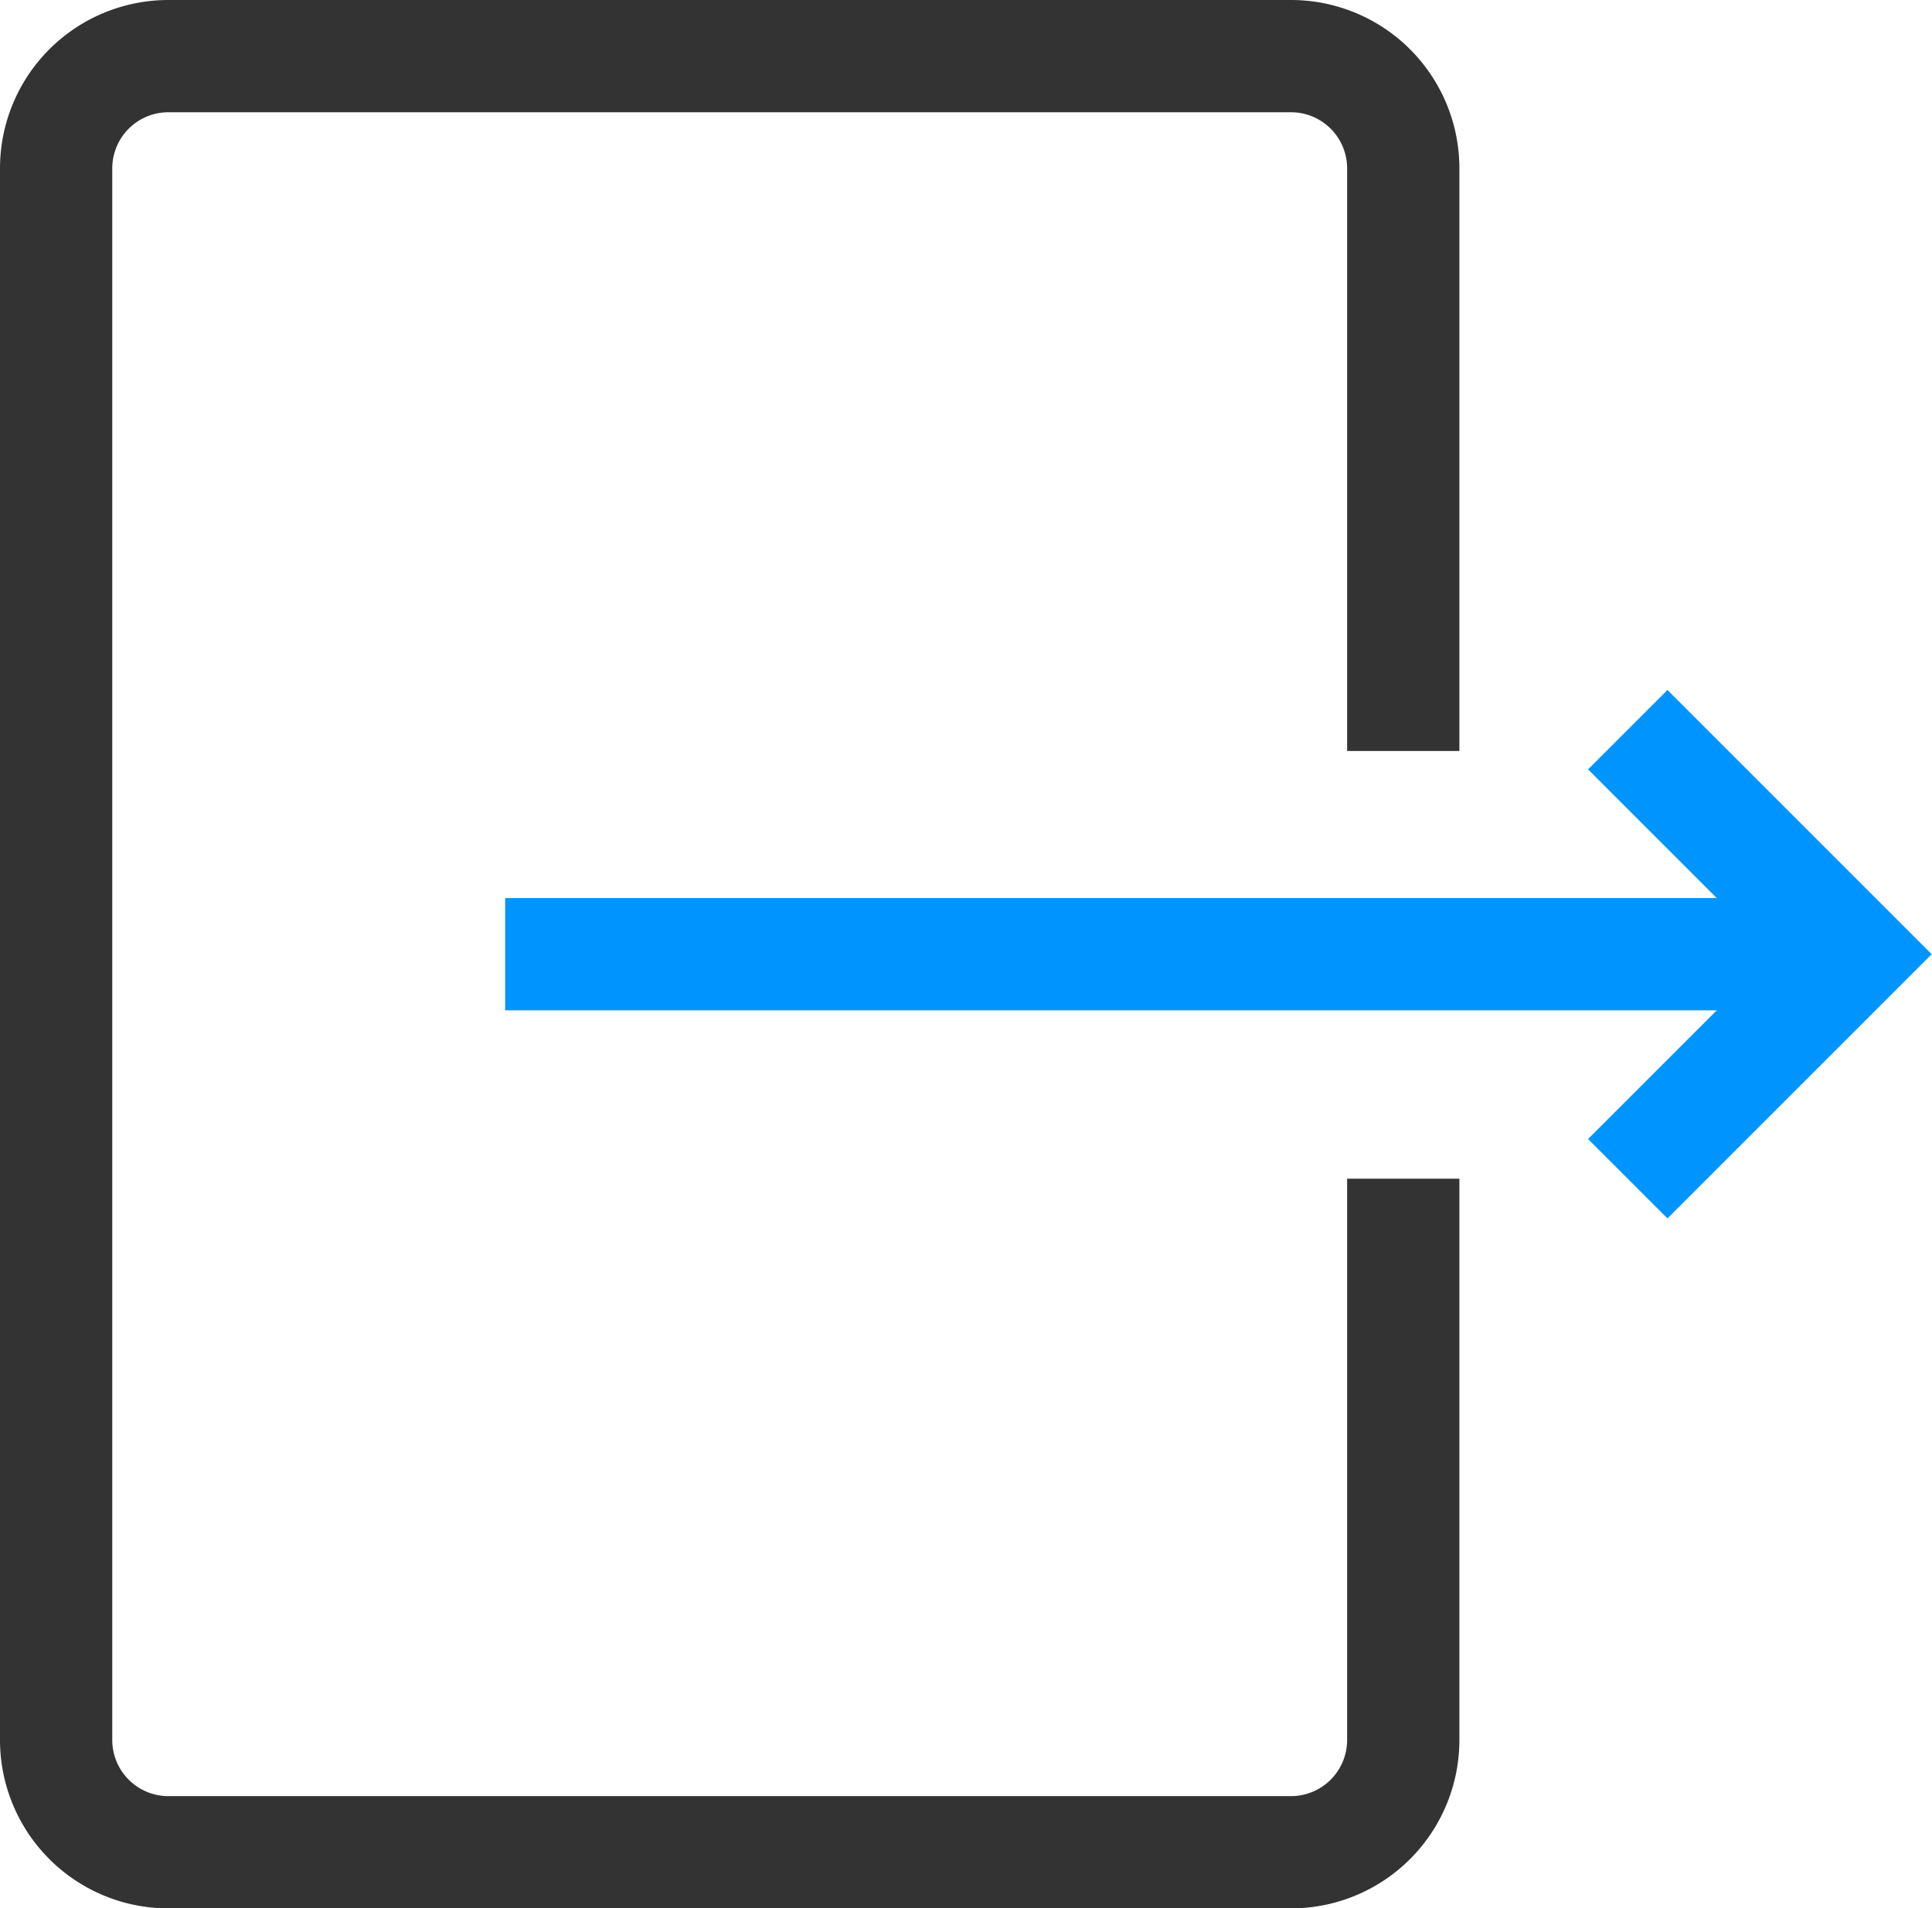 <?xml version="1.0" encoding="utf-8"?><svg xmlns="http://www.w3.org/2000/svg" viewBox="0 0 17.21 17" width="17.21" height="17"><path d="M12.5,6.69V1.5a1,1,0,0,0-1-1H1.5a1,1,0,0,0-1,1v14a1,1,0,0,0,1,1h10a1,1,0,0,0,1-1v-5" stroke="#333" fill="none"/><path d="M4.5,8.5h12" stroke="#0094ff" fill="none"/><path d="M14.5,6.5l2,2-2,2" stroke="#0094ff" fill="none"/></svg>